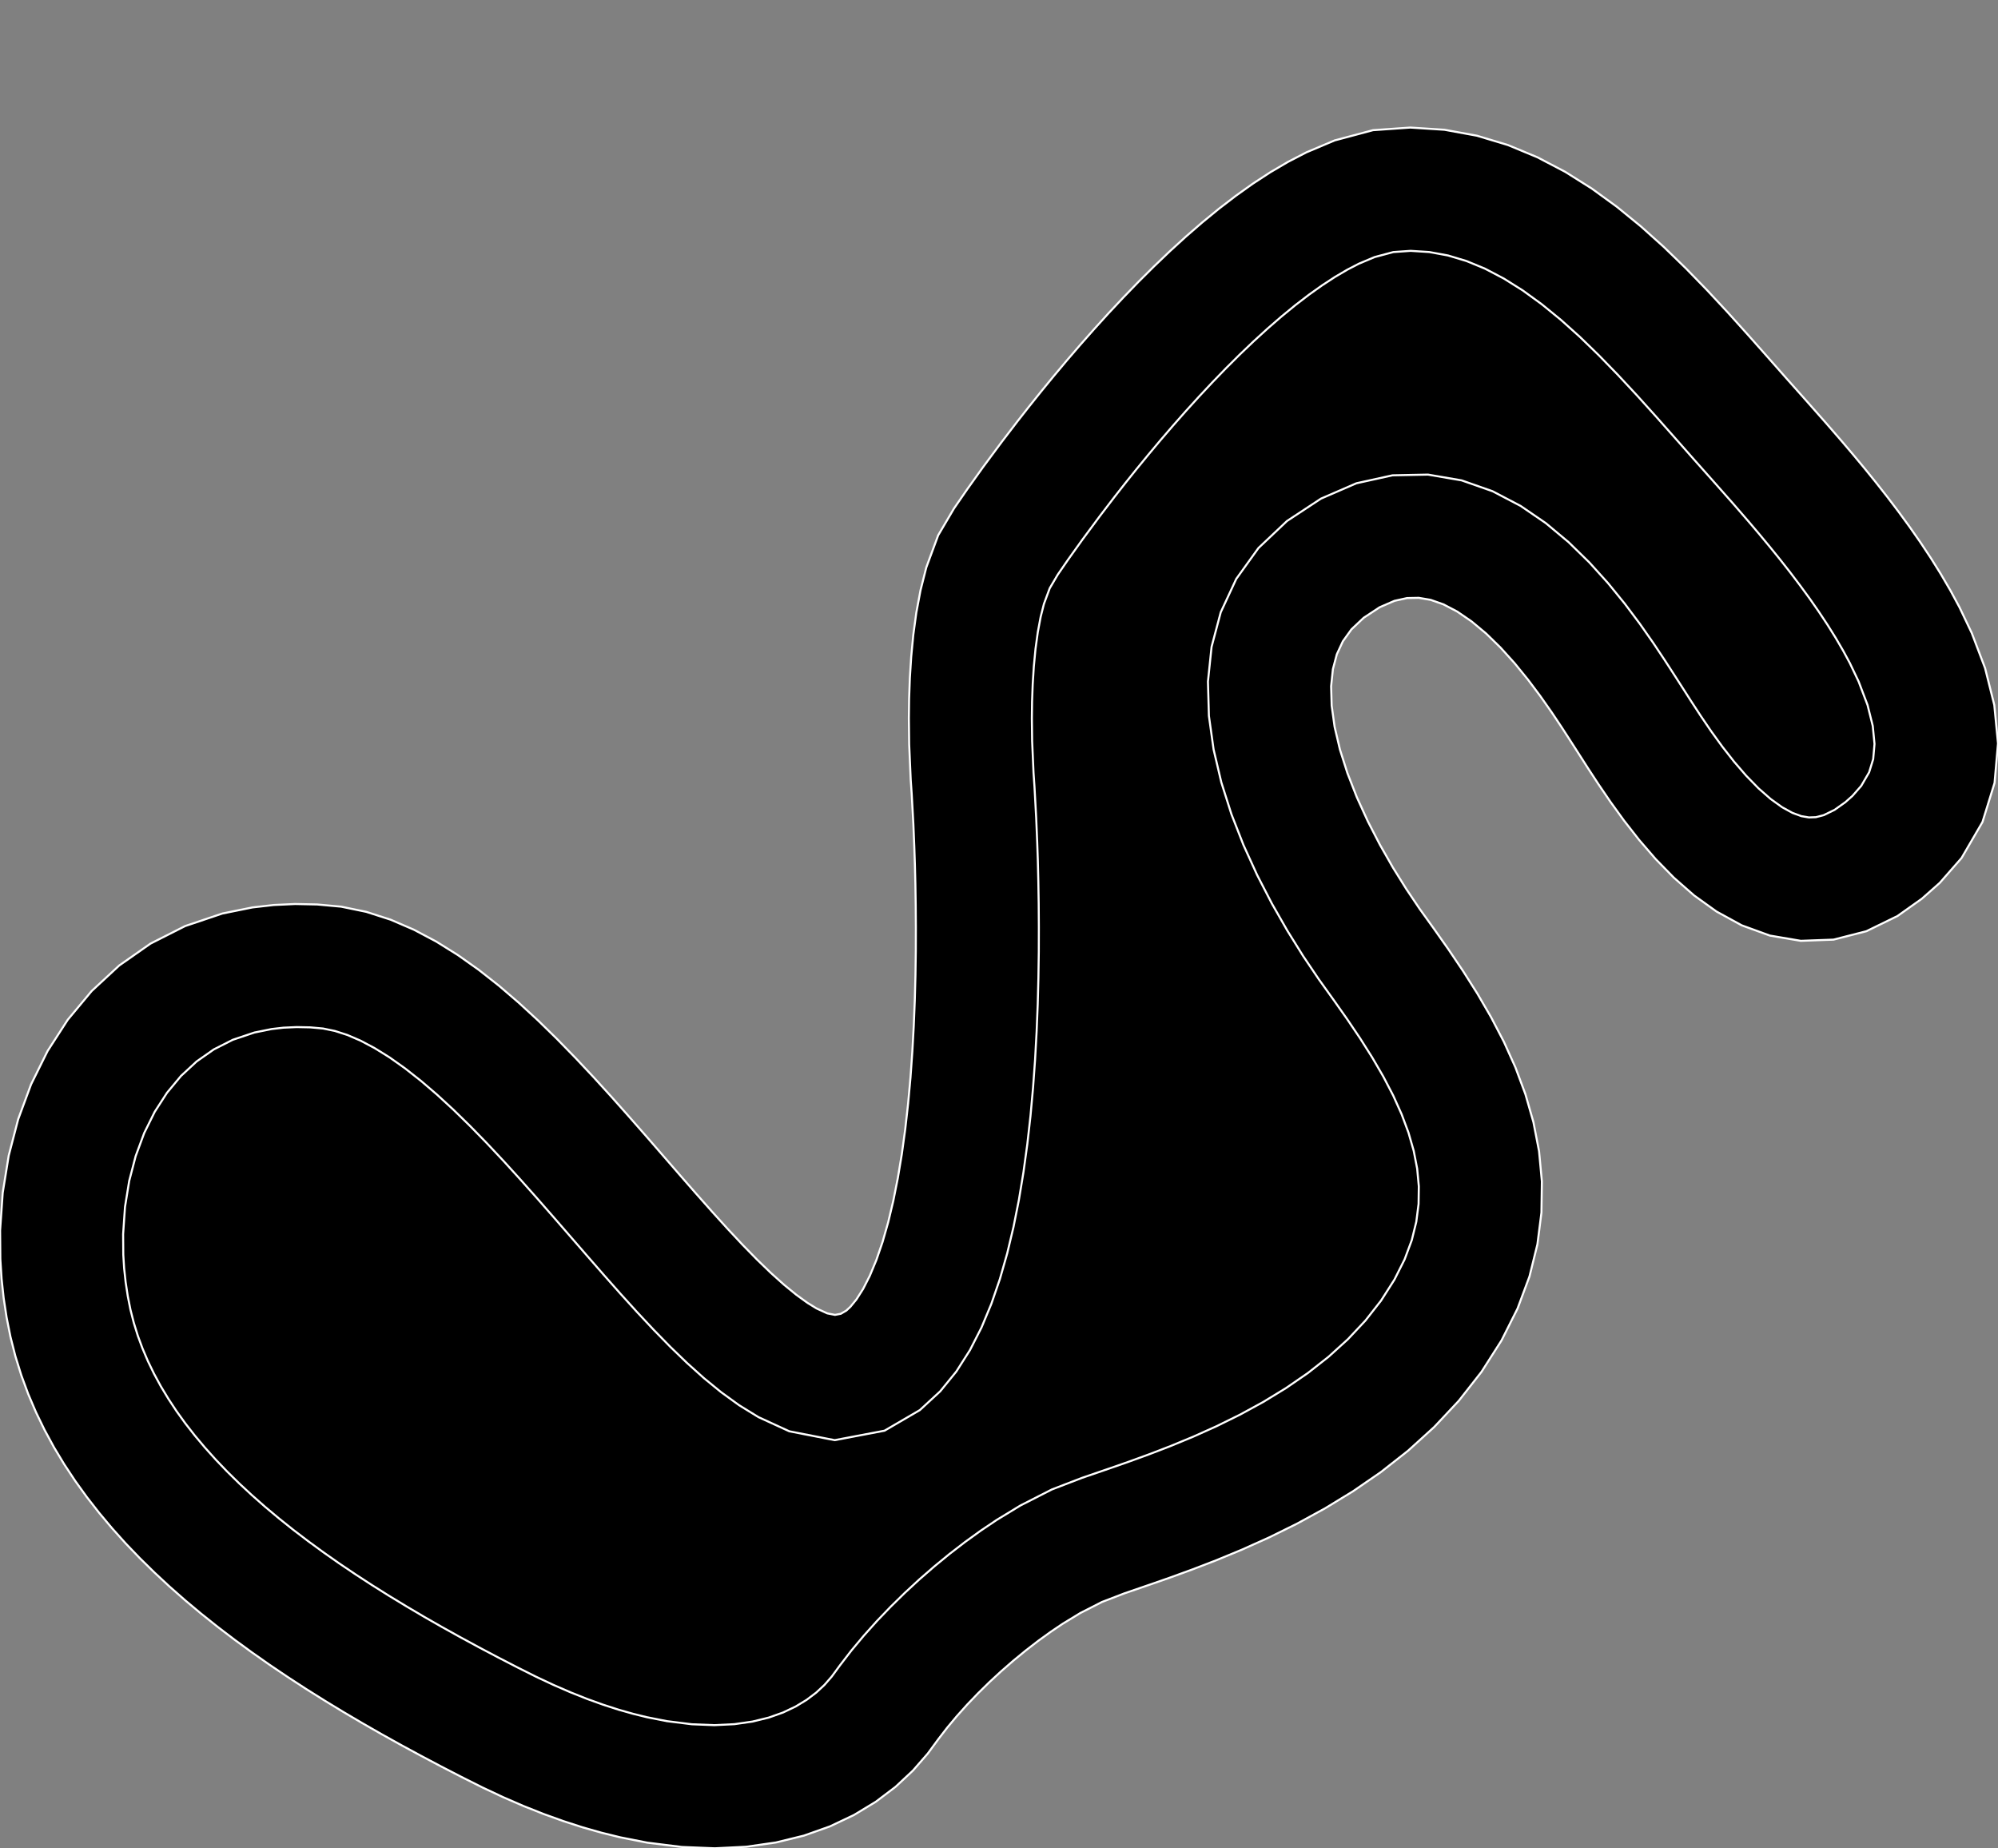 <?xml version="1.0" encoding="utf-8" ?>
<svg baseProfile="full" height="90.747" version="1.1" width="98.11" xmlns="http://www.w3.org/2000/svg" xmlns:ev="http://www.w3.org/2001/xml-events" xmlns:xlink="http://www.w3.org/1999/xlink"><rect width="100%" height="100%" fill="#808080" stroke="none"/><defs><clipPath /></defs><polygon points="44.75,38.712 44.721,38.305 44.644,36.543 44.629,35.263 44.641,34.306 44.677,33.296 44.744,32.244 44.847,31.166 44.996,30.074 45.201,28.981 45.485,27.859 46.068,26.282 46.845,24.964 47.497,24.017 48.268,22.938 49.187,21.699 49.965,20.682 50.526,19.967 51.114,19.232 51.73,18.48 52.372,17.714 53.036,16.941 53.724,16.162 54.432,15.381 55.159,14.606 55.903,13.837 56.664,13.081 57.44,12.339 58.229,11.619 59.032,10.923 59.847,10.255 60.675,9.62 61.515,9.021 62.37,8.463 63.239,7.952 64.15,7.48 65.535,6.895 67.418,6.392 69.252,6.263 70.928,6.371 72.522,6.663 74.044,7.121 75.49,7.721 76.861,8.439 78.16,9.256 79.395,10.153 80.573,11.114 81.701,12.126 82.784,13.176 83.829,14.251 84.84,15.338 85.82,16.426 86.778,17.507 87.706,18.559 88.641,19.611 89.655,20.759 90.459,21.687 91.01,22.337 91.566,23.006 92.123,23.695 92.679,24.403 93.23,25.129 93.771,25.87 94.3,26.628 94.813,27.401 95.305,28.189 95.774,28.992 96.222,29.823 96.823,31.085 97.476,32.805 97.928,34.614 98.11,36.5 97.941,38.439 97.347,40.361 96.32,42.126 95.25,43.347 94.371,44.125 93.173,44.975 91.647,45.72 90.033,46.133 88.426,46.192 86.907,45.934 85.526,45.431 84.29,44.755 83.185,43.962 82.193,43.092 81.296,42.173 80.483,41.231 79.746,40.289 79.082,39.371 78.489,38.5 77.969,37.705 77.526,37.013 77.133,36.401 76.692,35.719 76.191,34.968 75.634,34.174 75.026,33.363 74.374,32.562 73.686,31.8 72.976,31.106 72.257,30.507 71.551,30.024 70.877,29.672 70.249,29.451 69.667,29.352 69.094,29.363 68.473,29.5 67.747,29.815 66.962,30.332 66.362,30.899 65.941,31.485 65.644,32.124 65.451,32.853 65.363,33.694 65.39,34.644 65.535,35.688 65.797,36.803 66.165,37.962 66.627,39.143 67.165,40.323 67.762,41.48 68.399,42.596 69.056,43.65 69.717,44.632 70.4,45.583 71.119,46.603 71.839,47.671 72.543,48.781 73.216,49.939 73.845,51.146 74.413,52.405 74.903,53.721 75.297,55.094 75.574,56.524 75.713,58.007 75.691,59.535 75.493,61.094 75.104,62.67 74.518,64.246 73.73,65.813 72.747,67.354 71.632,68.776 70.421,70.066 69.137,71.231 67.801,72.28 66.433,73.221 65.051,74.064 63.672,74.817 62.313,75.487 60.99,76.081 59.721,76.606 58.523,77.066 57.415,77.469 56.417,77.816 55.207,78.232 54.112,78.653 53.053,79.193 52.194,79.715 51.607,80.11 50.997,80.55 50.384,81.023 49.775,81.522 49.174,82.044 48.589,82.584 48.025,83.137 47.488,83.697 46.984,84.259 46.518,84.816 46.079,85.385 45.555,86.098 44.829,86.93 43.974,87.729 43.008,88.46 41.934,89.111 40.756,89.67 39.479,90.123 38.107,90.46 36.646,90.67 35.101,90.747 33.476,90.681 31.787,90.47 30.458,90.208 29.535,89.981 28.607,89.717 27.659,89.41 26.692,89.062 25.705,88.67 24.698,88.233 23.675,87.752 22.656,87.241 21.665,86.73 20.684,86.211 19.711,85.685 18.749,85.15 17.797,84.605 16.856,84.051 15.928,83.487 15.014,82.913 14.114,82.328 13.231,81.732 12.364,81.124 11.515,80.504 10.685,79.871 9.876,79.226 9.087,78.566 8.321,77.892 7.579,77.202 6.861,76.497 6.169,75.776 5.506,75.037 4.871,74.28 4.266,73.505 3.694,72.711 3.156,71.897 2.654,71.064 2.19,70.209 1.766,69.335 1.384,68.439 1.047,67.524 0.756,66.588 0.514,65.636 0.324,64.681 0.18,63.734 0.078,62.788 0.017,61.826 0.005,60.412 0.133,58.563 0.429,56.733 0.893,54.951 1.528,53.234 2.338,51.6 3.327,50.067 4.499,48.659 5.855,47.403 7.39,46.329 9.093,45.467 10.921,44.851 12.399,44.552 13.446,44.433 14.492,44.385 15.574,44.407 16.752,44.515 17.983,44.769 19.177,45.153 20.322,45.646 21.422,46.229 22.481,46.889 23.507,47.616 24.503,48.399 25.474,49.232 26.423,50.105 27.352,51.012 28.263,51.946 29.157,52.898 30.036,53.864 30.897,54.833 31.746,55.802 32.583,56.767 33.391,57.699 34.188,58.612 34.967,59.491 35.725,60.328 36.461,61.114 37.172,61.841 37.853,62.498 38.499,63.078 39.101,63.57 39.651,63.968 40.097,64.242 40.622,64.483 41.002,64.558 41.288,64.503 41.558,64.346 41.756,64.163 42.056,63.796 42.381,63.285 42.711,62.638 43.032,61.866 43.335,60.985 43.614,60.008 43.866,58.951 44.089,57.828 44.285,56.65 44.452,55.43 44.592,54.181 44.708,52.913 44.799,51.638 44.869,50.366 44.92,49.109 44.953,47.875 44.97,46.678 44.973,45.525 44.965,44.429 44.949,43.399 44.925,42.444 44.896,41.578 44.85,40.46 44.769,38.992 44.749,38.701" stroke="white" stroke-width="0.1" /><polygon points="50.774,38.281 50.751,37.957 50.682,36.377 50.669,35.266 50.679,34.451 50.71,33.594 50.765,32.723 50.847,31.863 50.96,31.039 51.102,30.28 51.261,29.652 51.546,28.882 51.94,28.213 52.441,27.486 53.151,26.493 54.01,25.334 54.739,24.381 55.259,23.718 55.808,23.032 56.381,22.333 56.976,21.622 57.592,20.906 58.224,20.189 58.872,19.476 59.532,18.771 60.202,18.079 60.879,17.405 61.56,16.755 62.244,16.131 62.924,15.541 63.6,14.987 64.266,14.476 64.919,14.011 65.553,13.597 66.162,13.239 66.717,12.951 67.498,12.622 68.418,12.376 69.27,12.316 70.187,12.375 71.103,12.543 72.013,12.817 72.927,13.195 73.847,13.678 74.775,14.261 75.708,14.939 76.644,15.703 77.581,16.543 78.517,17.451 79.451,18.412 80.385,19.416 81.318,20.451 82.249,21.502 83.185,22.564 84.122,23.617 85.111,24.736 85.873,25.616 86.383,26.218 86.894,26.834 87.401,27.46 87.899,28.094 88.385,28.735 88.856,29.379 89.307,30.026 89.735,30.671 90.135,31.312 90.506,31.947 90.835,32.557 91.266,33.461 91.704,34.615 91.96,35.641 92.046,36.528 91.981,37.272 91.781,37.919 91.394,38.584 90.96,39.079 90.611,39.388 90.081,39.764 89.552,40.022 89.164,40.122 88.825,40.134 88.459,40.072 88.022,39.913 87.512,39.634 86.946,39.228 86.35,38.705 85.746,38.086 85.149,37.395 84.573,36.658 84.025,35.902 83.513,35.149 83.04,34.425 82.607,33.748 82.21,33.13 81.739,32.403 81.176,31.559 80.525,30.63 79.786,29.644 78.959,28.628 78.041,27.612 77.026,26.621 75.905,25.685 74.664,24.837 73.289,24.118 71.771,23.585 70.121,23.302 68.376,23.337 66.604,23.728 64.865,24.482 63.197,25.58 61.795,26.907 60.705,28.423 59.943,30.062 59.493,31.759 59.315,33.463 59.362,35.147 59.593,36.798 59.971,38.409 60.469,39.978 61.063,41.497 61.731,42.962 62.454,44.363 63.212,45.69 63.987,46.935 64.759,48.08 65.479,49.085 66.148,50.033 66.784,50.975 67.38,51.917 67.925,52.854 68.41,53.784 68.825,54.705 69.163,55.612 69.419,56.503 69.589,57.38 69.67,58.246 69.658,59.11 69.546,59.986 69.324,60.888 68.973,61.831 68.473,62.825 67.814,63.858 67.046,64.838 66.184,65.756 65.238,66.614 64.221,67.413 63.146,68.152 62.03,68.833 60.889,69.456 59.74,70.022 58.599,70.535 57.483,70.996 56.409,71.409 55.391,71.779 54.442,72.11 53.142,72.556 51.651,73.129 50.109,73.915 48.939,74.627 48.154,75.155 47.386,75.709 46.627,76.294 45.878,76.908 45.143,77.546 44.427,78.208 43.731,78.89 43.06,79.589 42.419,80.304 41.809,81.033 41.254,81.753 40.838,82.319 40.483,82.726 40.08,83.102 39.609,83.458 39.067,83.787 38.448,84.081 37.746,84.33 36.953,84.524 36.065,84.652 35.073,84.701 33.973,84.657 32.746,84.504 31.763,84.31 31.085,84.143 30.363,83.938 29.612,83.695 28.832,83.414 28.023,83.092 27.184,82.728 26.313,82.319 25.396,81.859 24.46,81.376 23.532,80.886 22.617,80.39 21.715,79.889 20.828,79.382 19.957,78.868 19.102,78.349 18.266,77.824 17.45,77.293 16.653,76.756 15.879,76.213 15.127,75.664 14.399,75.109 13.697,74.549 13.02,73.983 12.371,73.411 11.75,72.835 11.158,72.253 10.597,71.667 10.066,71.076 9.566,70.481 9.099,69.883 8.665,69.28 8.265,68.674 7.897,68.063 7.564,67.449 7.264,66.831 6.999,66.209 6.767,65.581 6.57,64.946 6.406,64.302 6.274,63.637 6.17,62.956 6.096,62.273 6.054,61.609 6.046,60.596 6.138,59.256 6.345,57.978 6.661,56.764 7.081,55.629 7.597,54.587 8.203,53.649 8.89,52.823 9.656,52.114 10.5,51.523 11.432,51.051 12.491,50.695 13.342,50.523 13.924,50.456 14.569,50.427 15.238,50.441 15.864,50.498 16.442,50.617 17.054,50.814 17.71,51.096 18.406,51.466 19.136,51.92 19.892,52.456 20.67,53.068 21.463,53.747 22.268,54.488 23.081,55.282 23.9,56.121 24.722,56.997 25.545,57.902 26.37,58.83 27.192,59.769 28.008,60.709 28.834,61.661 29.652,62.599 30.468,63.521 31.283,64.42 32.098,65.29 32.915,66.126 33.737,66.919 34.569,67.666 35.418,68.359 36.293,68.992 37.243,69.577 38.757,70.272 40.986,70.708 43.434,70.243 45.168,69.232 46.167,68.311 46.96,67.337 47.629,66.287 48.196,65.176 48.681,64.011 49.099,62.796 49.458,61.538 49.767,60.241 50.032,58.91 50.256,57.554 50.445,56.178 50.601,54.792 50.727,53.403 50.827,52.02 50.902,50.653 50.956,49.309 50.99,47.999 51.009,46.73 51.012,45.514 51.004,44.359 50.986,43.273 50.962,42.27 50.931,41.352 50.882,40.169 50.797,38.621 50.774,38.291" stroke="white" stroke-width="0.1" /></svg>